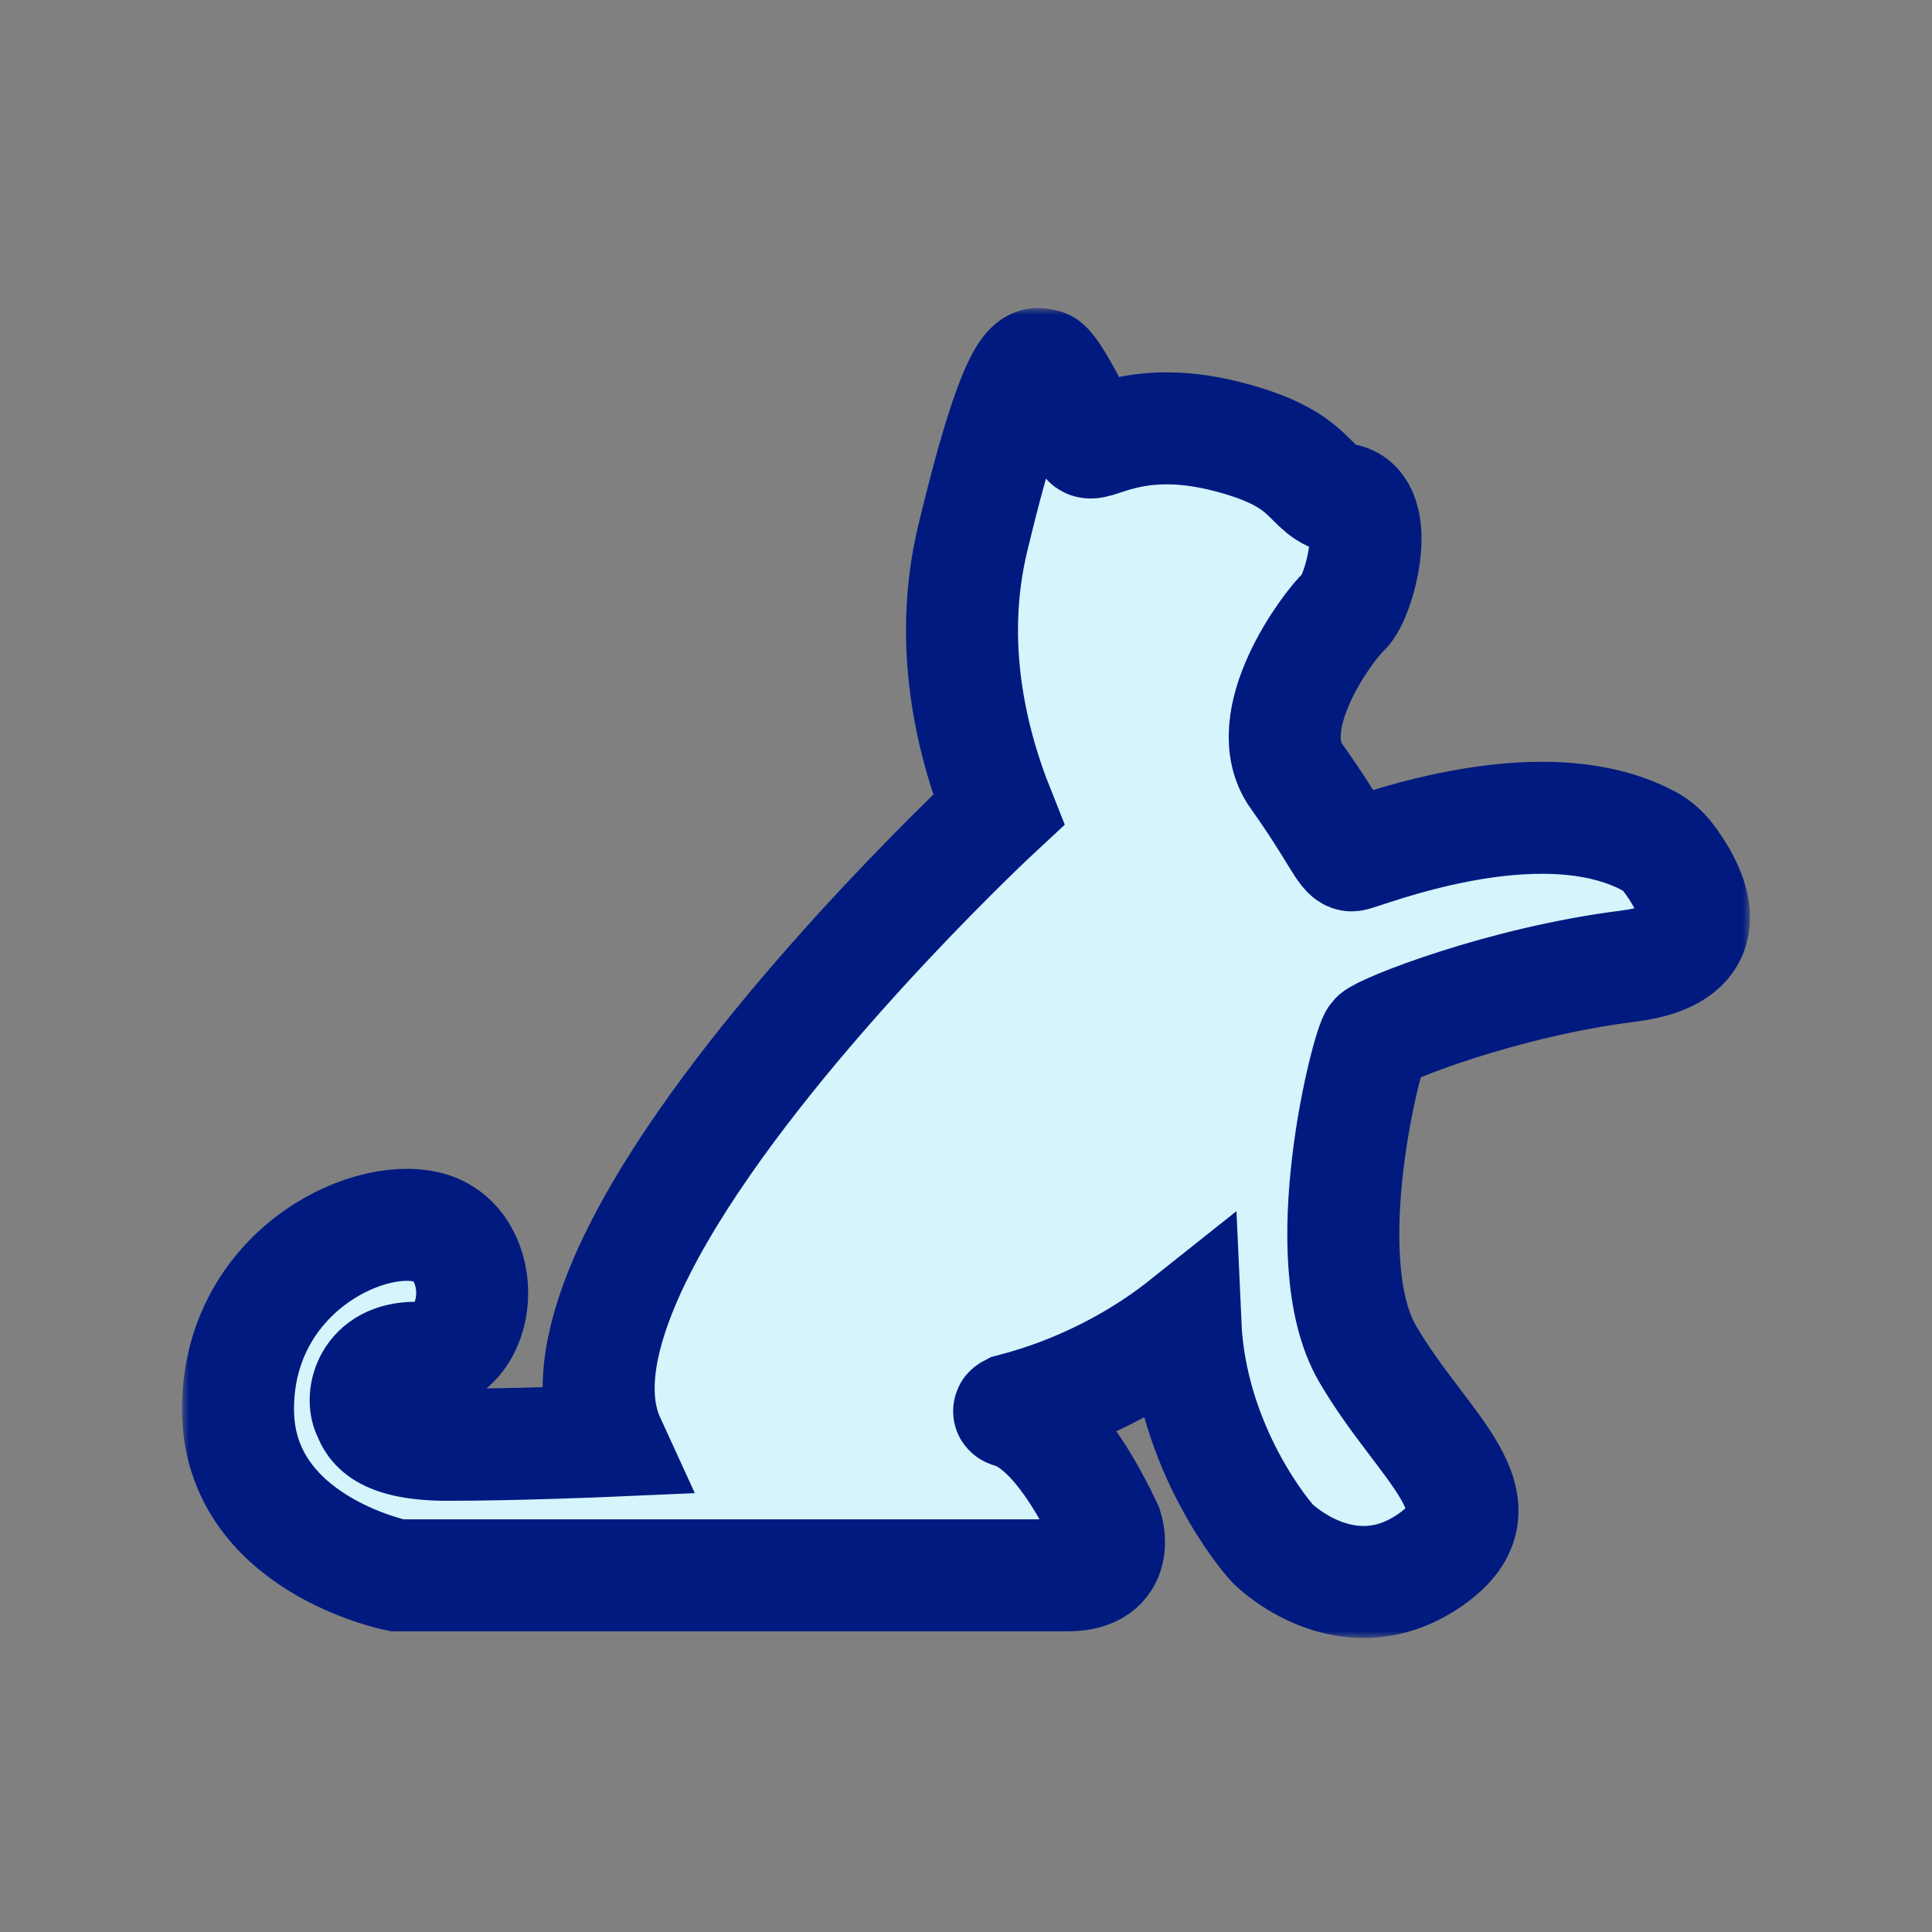 <svg width="138" height="138" viewBox="0 0 138 138" fill="none" xmlns="http://www.w3.org/2000/svg">
<rect x="0" y="0" width="138" height="138" fill="#808080" stroke="none"/>
<g id="Icon_Cat04">
<g id="cat03">
<mask id="path-1-outside-1_215_3032" maskUnits="userSpaceOnUse" x="13" y="22" width="112" height="95" fill="black">
<rect fill="white" x="13" y="22" width="112" height="95"/>
<path d="M119.148 61.246C118.776 60.76 118.308 60.359 117.772 60.071C109.793 55.816 97.104 61.099 96.556 61.099C96.009 61.099 95.428 59.404 92.607 55.448C89.786 51.493 94.864 44.712 95.992 43.683C97.121 42.655 98.813 36.235 95.992 35.67C93.171 35.105 94.3 32.845 87.529 31.149C80.758 29.454 77.937 32.28 77.655 31.454C77.373 30.63 75.116 26.064 74.552 26.064C73.987 26.064 72.859 24.368 69.473 38.496C67.69 45.938 69.355 52.911 71.324 57.844C71.324 57.844 70.873 58.263 70.088 59.014C65.58 63.36 50.019 78.917 44.619 91.53C42.768 95.864 42.114 99.848 43.519 102.916C43.519 102.916 37.03 103.199 31.952 103.199C26.874 103.199 26.564 101.442 26.31 100.939C25.746 99.808 26.31 96.983 29.695 96.983C34.773 96.983 35.055 88.789 30.541 87.659C26.028 86.529 17 91.049 17 100.656C17 110.263 28.358 112.523 28.358 112.523H76.244C80.194 112.523 79.065 109.132 79.065 109.132C74.676 99.791 71.352 101.136 72.216 100.696C73.519 100.357 74.822 99.944 76.114 99.435C79.319 98.175 82.197 96.497 84.668 94.53C85.063 103.482 90.497 109.85 90.914 110.263C91.478 110.828 96.556 115.349 102.199 111.393C107.841 107.437 101.635 103.482 97.685 96.7C93.735 89.919 97.685 74.662 98.249 74.097C98.813 73.531 107.277 70.141 116.305 69.011C123.606 68.095 120.576 63.117 119.148 61.246Z"/>
</mask>
<path d="M119.148 61.246C118.776 60.76 118.308 60.359 117.772 60.071C109.793 55.816 97.104 61.099 96.556 61.099C96.009 61.099 95.428 59.404 92.607 55.448C89.786 51.493 94.864 44.712 95.992 43.683C97.121 42.655 98.813 36.235 95.992 35.67C93.171 35.105 94.3 32.845 87.529 31.149C80.758 29.454 77.937 32.28 77.655 31.454C77.373 30.63 75.116 26.064 74.552 26.064C73.987 26.064 72.859 24.368 69.473 38.496C67.69 45.938 69.355 52.911 71.324 57.844C71.324 57.844 70.873 58.263 70.088 59.014C65.58 63.36 50.019 78.917 44.619 91.53C42.768 95.864 42.114 99.848 43.519 102.916C43.519 102.916 37.03 103.199 31.952 103.199C26.874 103.199 26.564 101.442 26.31 100.939C25.746 99.808 26.31 96.983 29.695 96.983C34.773 96.983 35.055 88.789 30.541 87.659C26.028 86.529 17 91.049 17 100.656C17 110.263 28.358 112.523 28.358 112.523H76.244C80.194 112.523 79.065 109.132 79.065 109.132C74.676 99.791 71.352 101.136 72.216 100.696C73.519 100.357 74.822 99.944 76.114 99.435C79.319 98.175 82.197 96.497 84.668 94.53C85.063 103.482 90.497 109.85 90.914 110.263C91.478 110.828 96.556 115.349 102.199 111.393C107.841 107.437 101.635 103.482 97.685 96.7C93.735 89.919 97.685 74.662 98.249 74.097C98.813 73.531 107.277 70.141 116.305 69.011C123.606 68.095 120.576 63.117 119.148 61.246Z" fill="#D5F4FB"/>
<path d="M119.148 61.246C118.776 60.76 118.308 60.359 117.772 60.071C109.793 55.816 97.104 61.099 96.556 61.099C96.009 61.099 95.428 59.404 92.607 55.448C89.786 51.493 94.864 44.712 95.992 43.683C97.121 42.655 98.813 36.235 95.992 35.67C93.171 35.105 94.3 32.845 87.529 31.149C80.758 29.454 77.937 32.28 77.655 31.454C77.373 30.63 75.116 26.064 74.552 26.064C73.987 26.064 72.859 24.368 69.473 38.496C67.69 45.938 69.355 52.911 71.324 57.844C71.324 57.844 70.873 58.263 70.088 59.014C65.58 63.36 50.019 78.917 44.619 91.53C42.768 95.864 42.114 99.848 43.519 102.916C43.519 102.916 37.03 103.199 31.952 103.199C26.874 103.199 26.564 101.442 26.31 100.939C25.746 99.808 26.31 96.983 29.695 96.983C34.773 96.983 35.055 88.789 30.541 87.659C26.028 86.529 17 91.049 17 100.656C17 110.263 28.358 112.523 28.358 112.523H76.244C80.194 112.523 79.065 109.132 79.065 109.132C74.676 99.791 71.352 101.136 72.216 100.696C73.519 100.357 74.822 99.944 76.114 99.435C79.319 98.175 82.197 96.497 84.668 94.53C85.063 103.482 90.497 109.85 90.914 110.263C91.478 110.828 96.556 115.349 102.199 111.393C107.841 107.437 101.635 103.482 97.685 96.7C93.735 89.919 97.685 74.662 98.249 74.097C98.813 73.531 107.277 70.141 116.305 69.011C123.606 68.095 120.576 63.117 119.148 61.246Z" stroke="#001A80" stroke-width="8" mask="url(#path-1-outside-1_215_3032)"/>
</g>
</g>
</svg>
